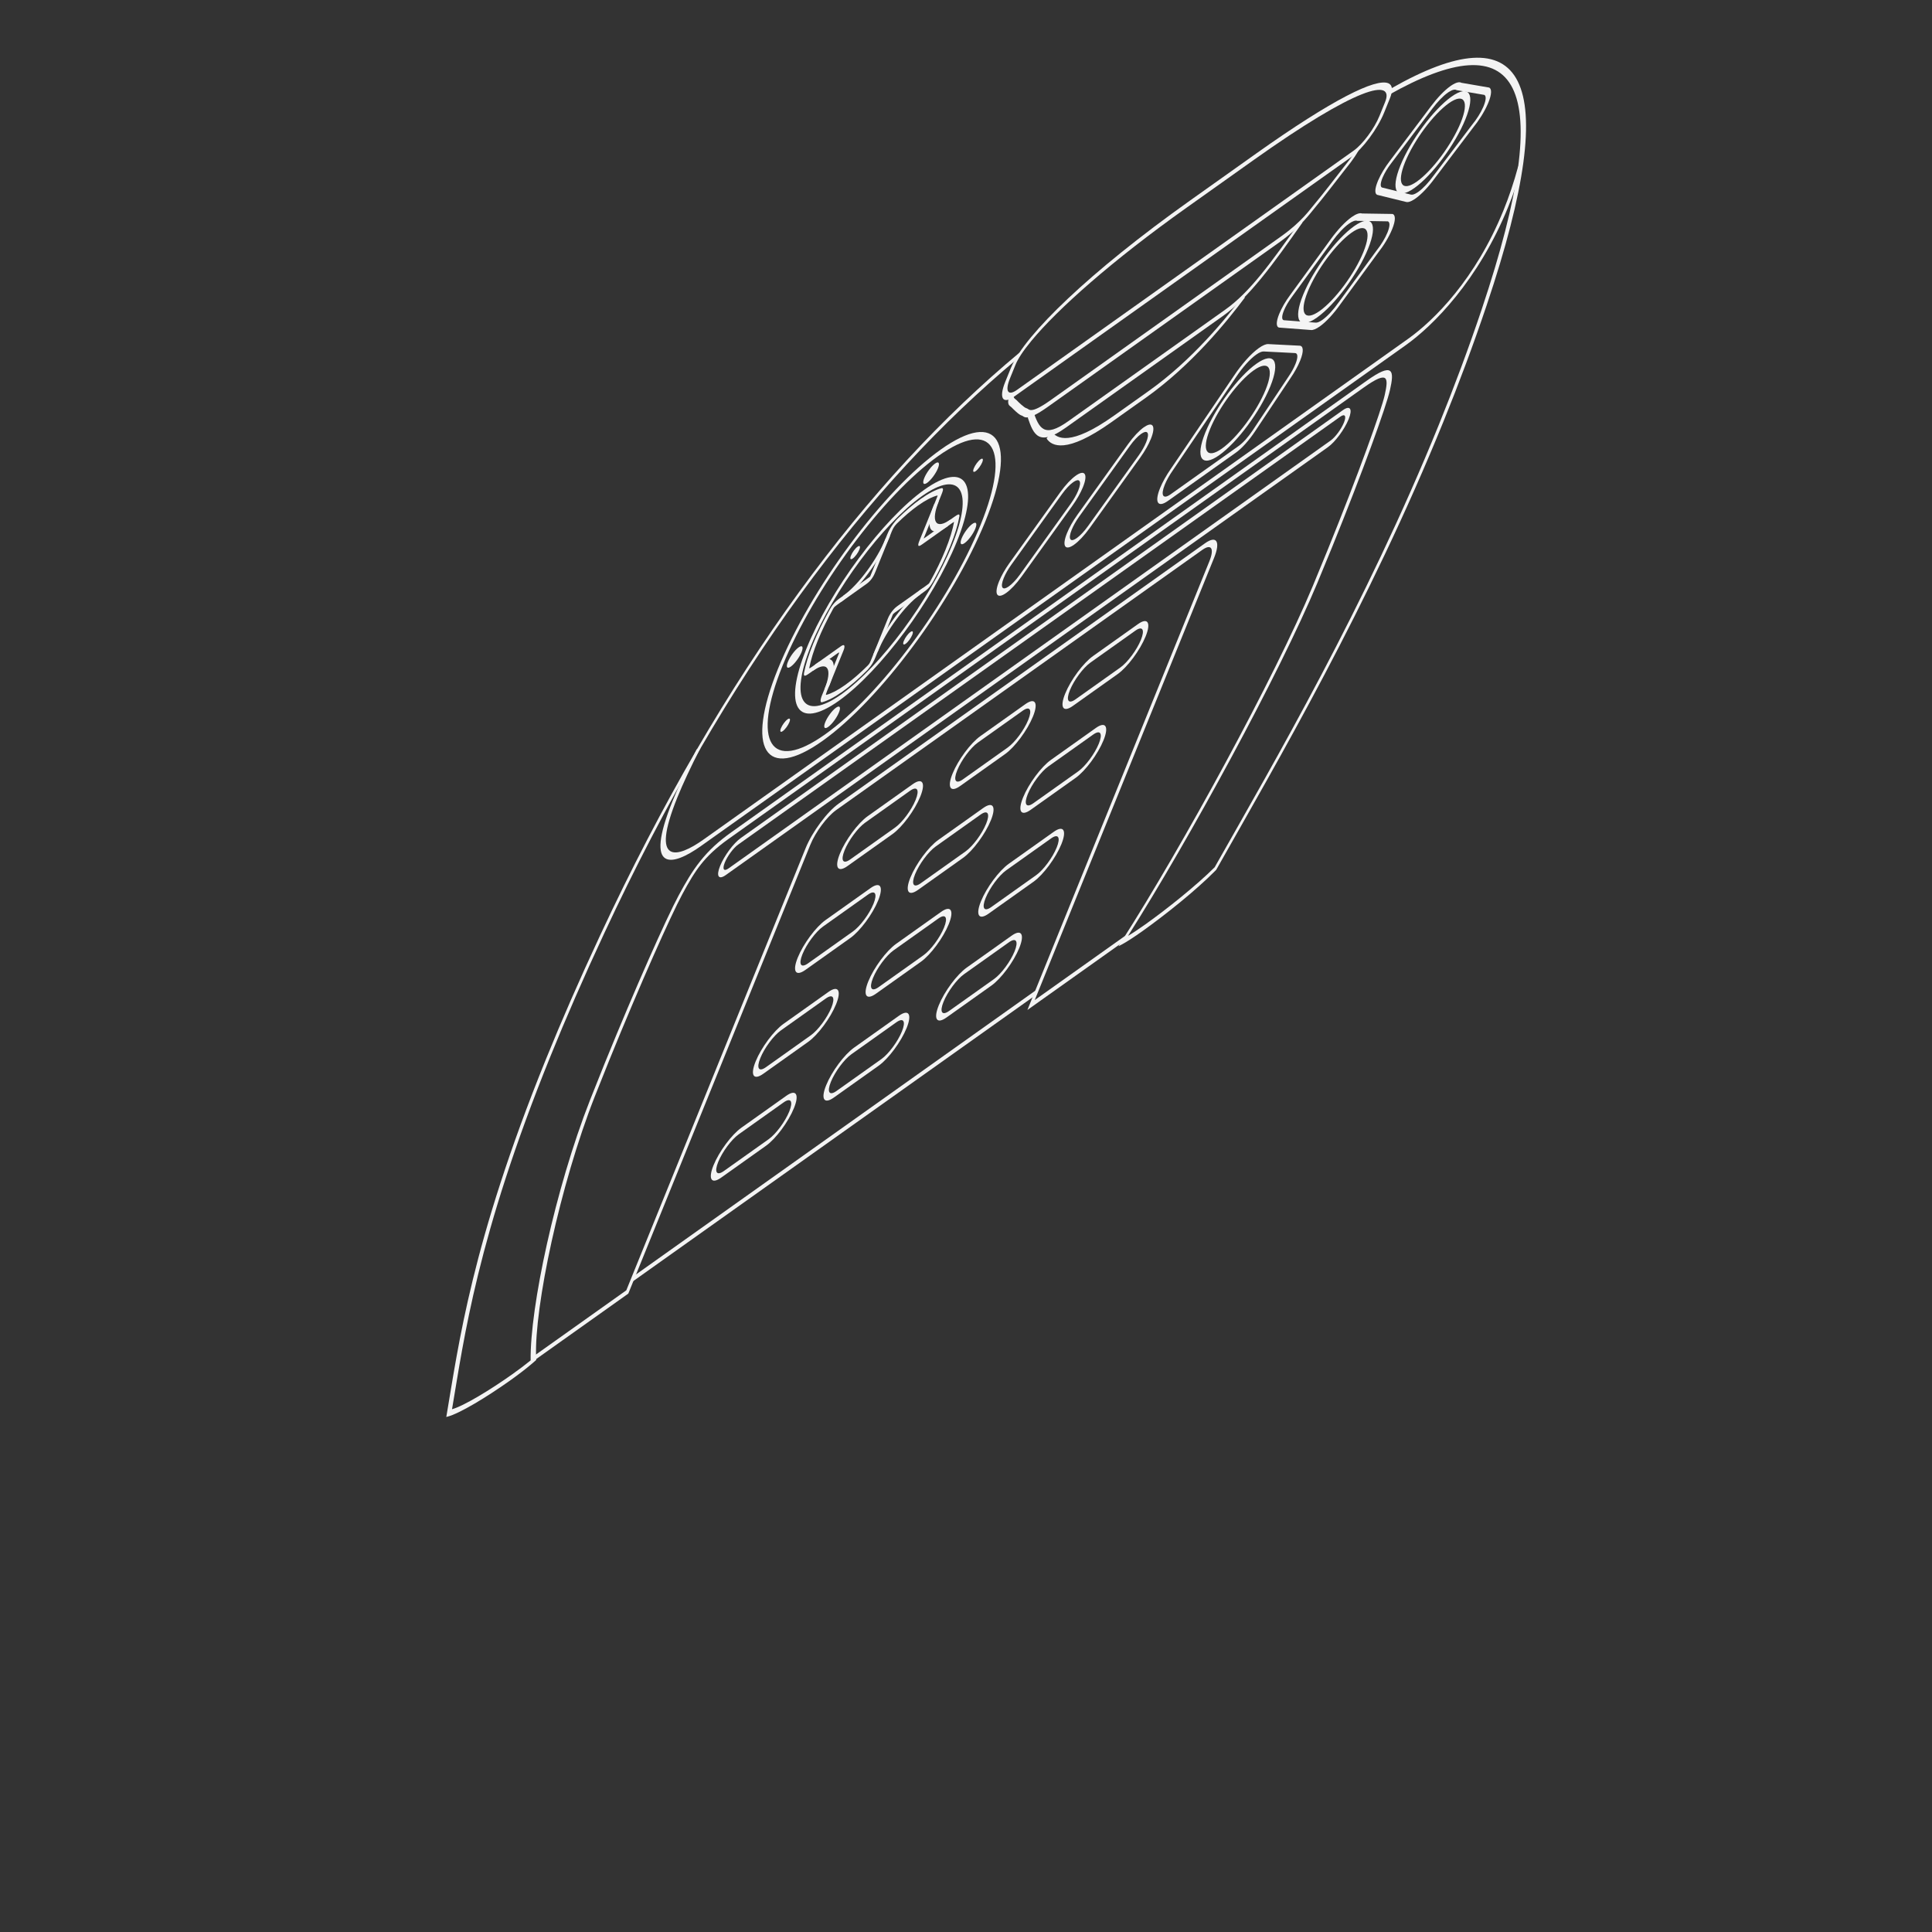 <?xml version="1.0" encoding="UTF-8" standalone="no"?>
<!-- Generator: Adobe Illustrator 13.0.0, SVG Export Plug-In . SVG Version: 6.00 Build 14948)  -->

<svg
   xmlns:dc="http://purl.org/dc/elements/1.1/"
   xmlns:cc="http://creativecommons.org/ns#"
   xmlns:rdf="http://www.w3.org/1999/02/22-rdf-syntax-ns#"
   xmlns:svg="http://www.w3.org/2000/svg"
   xmlns="http://www.w3.org/2000/svg"
   xmlns:sodipodi="http://sodipodi.sourceforge.net/DTD/sodipodi-0.dtd"
   xmlns:inkscape="http://www.inkscape.org/namespaces/inkscape"
   version="1.1"
   id="Layer_2"
   x="0px"
   y="0px"
   width="550"
   height="550"
   viewBox="0 0 550 550"
   enable-background="new 0 0 598.189 350.26"
   xml:space="preserve"
   inkscape:version="0.91 r13725"
   sodipodi:docname="controller_gg.svg"><rect x="0" y="0" width="550" height="550" fill="#333333" stroke="none"/><defs
     id="defs3081" /><sodipodi:namedview
     pagecolor="#ffffff"
     bordercolor="#666666"
     borderopacity="1"
     objecttolerance="10"
     gridtolerance="10"
     guidetolerance="10"
     inkscape:pageopacity="0"
     inkscape:pageshadow="2"
     inkscape:window-width="1920"
     inkscape:window-height="1001"
     id="namedview3079"
     showgrid="false"
     inkscape:zoom="1.0799262"
     inkscape:cx="69.732879"
     inkscape:cy="317.24155"
     inkscape:window-x="-9"
     inkscape:window-y="759"
     inkscape:window-maximized="1"
     inkscape:current-layer="layer4"
     showguides="true"
     inkscape:guide-bbox="true" /><g
     inkscape:groupmode="layer"
     id="layer4"
     inkscape:label="Controller"
     style="display:inline"
     sodipodi:insensitive="true"><g
       id="g5473"
       transform="matrix(0.667,-0.474,-0.38,0.937,157.047,172.367)"><path
         id="path5369"
         d="m 424.144,317.612 -1.441,-0.251 0.758,-1.251 c 13.222,-21.773 27.552,-66.131 28.189,-93.506 l 0,0 c 0.088,-3.7 0.128,-7.365 0.128,-10.954 l 0,0 c 0.013,-23.146 -1.756,-43.25 -3.42,-48.734 l 0,0 c -0.987,-3.296 -2.014,-5.638 -3.955,-7.171 l 0,0 c -1.938,-1.54 -5.016,-2.451 -10.42,-2.449 l 0,0 -271.055,0 c -5.404,-0.002 -8.484,0.909 -10.419,2.449 l 0,0 c -1.942,1.533 -2.968,3.875 -3.955,7.171 l 0,0 c -1.666,5.486 -3.436,25.592 -3.423,48.734 l 0,0 c 0,3.587 0.04,7.251 0.13,10.954 l 0,0 c 0.638,27.375 14.968,71.732 28.19,93.506 l 0,0 0.759,1.251 -1.445,0.251 c -2.293,0.397 -5.602,0.585 -9.414,0.585 l 0,0 c -9.54,-0.009 -22.083,-1.172 -28.77,-3.632 l 0,0 -0.429,-0.159 -0.158,-0.428 C 124.05,287.461 106.894,247.87 106.898,191.98 l 0,0 c 0,-11.465 0.722,-23.616 2.373,-36.48 l 0,0 C 118.9,79.869 158.414,41.95 219.131,33.971 l 0,0 0.263,1.981 c -59.949,8.02 -98.435,44.767 -108.139,119.802 l 0,0 c -1.641,12.78 -2.356,24.843 -2.356,36.226 l 0,0 c 0.004,55.184 16.81,94.281 26.805,120.862 l 0,0 c 6.306,2.2 18.513,3.366 27.647,3.355 l 0,0 c 2.958,0.002 5.607,-0.119 7.619,-0.35 l 0,0 c -13.216,-22.615 -27.022,-65.771 -27.708,-93.196 l 0,0 c -0.09,-3.721 -0.13,-7.4 -0.132,-11.002 l 0,0 c 0.013,-23.313 1.708,-43.25 3.507,-49.309 l 0,0 c 1.014,-3.37 2.154,-6.196 4.628,-8.165 l 0,0 c 2.482,-1.958 6.069,-2.882 11.663,-2.882 l 0,0 271.055,0 c 5.594,0 9.183,0.924 11.661,2.882 l 0,0 c 2.476,1.969 3.616,4.794 4.63,8.165 l 0,0 c 1.795,6.057 3.492,25.993 3.505,49.309 l 0,0 c -0.002,3.604 -0.042,7.283 -0.131,11.002 l 0,0 c -0.683,27.425 -14.491,70.581 -27.707,93.196 l 0,0 c 2.01,0.23 4.661,0.352 7.619,0.35 l 0,0 c 9.132,0.011 21.34,-1.155 27.647,-3.355 l 0,0 c 9.993,-26.583 26.801,-65.679 26.805,-120.862 l 0,0 c -0.002,-11.381 -0.717,-23.445 -2.355,-36.226 l 0,0 C 475.952,80.719 437.467,43.971 377.517,35.952 l 0,0 0.002,0 0.261,-1.981 C 438.497,41.95 478.011,79.869 487.64,155.5 l 0,0 c 1.651,12.866 2.371,25.015 2.371,36.48 l 0,0 c 0.004,55.888 -17.151,95.479 -27.094,121.998 l 0,0 -0.162,0.43 -0.427,0.157 c -6.688,2.46 -19.23,3.623 -28.769,3.634 l 0,0 c -3.814,-0.002 -7.122,-0.19 -9.415,-0.587 l 0,0 z"
         inkscape:connector-curvature="0"
         style="fill:#f4f4f4" /><path
         id="path5371"
         d="m 226.596,51.129 c -4.97,-0.002 -9,-4.029 -9,-9.001 l 0,0 0,-4.167 c 0.004,-2.669 1.702,-5.061 4.619,-7.075 l 0,0 c 2.935,-2.03 7.187,-3.797 12.767,-5.288 l 0,0 c 11.156,-2.971 27.637,-4.801 49.278,-4.804 l 0,0 28.388,0 c 32.481,0.027 53.269,4.063 62.045,10.091 l 0,0 c 2.917,2.014 4.615,4.405 4.621,7.075 l 0,0 0,4.167 c -0.002,4.972 -4.029,8.999 -9.001,9.001 l 0,0 0,-1 0,-1 c 3.867,-0.006 6.994,-3.135 7,-7 l 0,0 0,-4.167 c 0.006,-1.748 -1.11,-3.585 -3.76,-5.431 l 0,0 c -2.632,-1.829 -6.703,-3.552 -12.144,-4.999 l 0,0 c -10.885,-2.904 -27.236,-4.739 -48.762,-4.737 l 0,0 -28.388,0 c -32.269,-0.027 -52.98,4.188 -60.906,9.736 l 0,0 c -2.649,1.846 -3.764,3.683 -3.76,5.431 l 0,0 0,4.167 c 0.008,3.865 3.135,6.994 7,7 l 0,0 143.718,0 0,1 0,1 -143.715,0 0,10e-4 z"
         inkscape:connector-curvature="0"
         style="fill:#f4f4f4" /><path
         id="path5373"
         d="m 347.731,65.711 -98.553,0 c -4.73,0.002 -7.707,-0.77 -9.727,-1.719 l 0,0 c -2.004,-0.942 -3.076,-2.068 -3.703,-2.423 l 0,0 c -1.865,-1.132 -6.858,-5.497 -8.229,-6.688 l 0,0 c -1.189,-1.062 -2.892,-1.971 -3.778,-4.317 l 0,0 1.874,-0.703 c 0.616,1.651 1.745,2.242 3.221,3.514 l 0,0 c 1.297,1.143 6.47,5.611 7.941,6.478 l 0,0 c 1.037,0.645 1.801,1.521 3.524,2.328 l 0,0 c 1.709,0.801 4.356,1.529 8.876,1.531 l 0,0 98.553,0 c 4.521,-0.002 7.17,-0.73 8.877,-1.531 l 0,0 c 1.726,-0.807 2.487,-1.683 3.526,-2.328 l 0,0 c 1.469,-0.865 6.642,-5.335 7.938,-6.478 l 0,0 c 1.477,-1.272 2.605,-1.863 3.222,-3.514 l 0,0 0.002,0 1.871,0.701 c -0.884,2.348 -2.587,3.257 -3.777,4.319 l 0,0 c -1.371,1.19 -6.364,5.555 -8.228,6.688 l 0,0 c -0.628,0.355 -1.7,1.481 -3.704,2.423 l 0,0 c -2.019,0.949 -4.989,1.72 -9.708,1.719 l 0,0 c -0.004,0 -0.011,0 -0.018,0 l 0,0 z"
         inkscape:connector-curvature="0"
         style="fill:#f4f4f4" /><path
         id="path5375"
         d="m 331.981,80.044 -67.051,0 c -11.387,0.01 -17.476,-6.718 -25.099,-15.772 l 0,0 1.528,-1.29 c 7.712,9.116 13.124,15.052 23.571,15.062 l 0,0 67.052,0 c 10.447,-0.01 15.857,-5.946 23.569,-15.062 l 0,0 0.002,0.002 1.527,1.288 c -7.617,9.047 -13.701,15.772 -25.072,15.772 l 0,0 c -0.008,0 -0.018,0 -0.027,0 l 0,0 z"
         inkscape:connector-curvature="0"
         style="fill:#f4f4f4" /><path
         id="path5377"
         d="m 256.146,78.84 1.401,-1.426 c 4.628,4.533 14.829,12.121 33.465,12.131 l 0,0 14.887,-0.002 c 18.636,-0.008 28.837,-7.596 33.466,-12.129 l 0,0 0.002,0 1.4,1.426 c -4.872,4.802 -15.67,12.713 -34.868,12.703 l 0,0 -14.887,0.002 C 271.814,91.554 261.016,83.642 256.146,78.84 l 0,0 z"
         inkscape:connector-curvature="0"
         style="fill:#f4f4f4" /><path
         id="path5379"
         d="m 147.928,147.962 c -5.875,-0.004 -12.802,-1.37 -18.338,-5.589 l 0,0 c -5.545,-4.215 -9.554,-11.331 -9.538,-22.335 l 0,0 c 0,-4.264 0.59,-9.118 1.905,-14.642 l 0,0 1.945,0.464 c -1.286,5.398 -1.851,10.099 -1.851,14.178 l 0,0 c 0.017,10.54 3.72,16.885 8.752,20.745 l 0,0 c 5.039,3.856 11.55,5.182 17.125,5.18 l 0,0 300.832,0 c 5.574,0.002 12.084,-1.323 17.124,-5.18 l 0,0 c 5.03,-3.86 8.733,-10.208 8.75,-20.745 l 0,0 c 0,-4.079 -0.564,-8.78 -1.848,-14.178 l 0,0 0.002,0 1.945,-0.464 c 1.311,5.524 1.9,10.378 1.902,14.642 l 0,0 c 0.017,11.004 -3.992,18.12 -9.537,22.335 l 0,0 c -5.539,4.22 -12.466,5.585 -18.339,5.589 l 0,0 -300.831,0 0,0 z"
         inkscape:connector-curvature="0"
         style="fill:#f4f4f4" /><path
         id="path5381"
         d="m 384.623,316.96 -1.001,0 0,-136.331 c -0.007,-3.867 -3.136,-6.994 -7,-7.002 l 0,0 -156.334,0 c -3.865,0.008 -6.991,3.135 -7,7.002 l 0,0 0,136.333 -1,0 c -13.694,-0.002 -39.653,-0.002 -39.692,-0.002 l 0,0 0,-1.999 c 0.039,0 24.777,0 38.693,0 l 0,0 0,-134.332 c 0,-4.972 4.028,-9.001 8.999,-9.001 l 0,0 156.334,0 c 4.971,0 8.999,4.028 9.001,9.001 l 0,0 0,134.332 c 15.938,0 38.639,0 38.639,0 l 0,0 0,2.001 c 0,-0.002 -23.666,-0.002 -39.639,-0.002 l 0,0 z m -212.027,0 0,0.002 0,-0.002 0,0 z"
         inkscape:connector-curvature="0"
         style="fill:#f4f4f4" /><polygon
         id="polygon5383"
         points="384.263,311.128 384.263,313.127 212.263,313.127 212.263,313.127 212.263,311.128 "
         style="fill:#f4f4f4" /><g
         id="g5385"><path
           id="path5387"
           d="m 240.763,200.961 0,-0.999 0,-1.002 19.167,0 c 3.083,-0.004 5.576,-2.499 5.583,-5.582 l 0,0 c -0.006,-3.084 -2.5,-5.579 -5.583,-5.583 l 0,0 -19.167,0 c -3.085,0.004 -5.579,2.499 -5.584,5.583 l 0,0 c 0.006,3.083 2.501,5.578 5.584,5.582 l 0,0 0,1.002 0,0.999 c -4.19,0 -7.583,-3.397 -7.585,-7.583 l 0,0 c 0.002,-4.188 3.396,-7.583 7.585,-7.583 l 0,0 19.167,0 c 4.188,0 7.581,3.395 7.583,7.583 l 0,0 c -0.002,4.186 -3.395,7.583 -7.583,7.583 l 0,0 -19.167,0 0,0 z"
           inkscape:connector-curvature="0"
           style="fill:#f4f4f4" /><path
           id="path5389"
           d="m 288.845,200.961 0,-0.999 0,-1.002 19.167,0.002 c 3.083,-0.006 5.578,-2.501 5.582,-5.584 l 0,0 c -0.004,-3.084 -2.499,-5.579 -5.582,-5.583 l 0,0 -19.167,0 c -3.083,0.004 -5.579,2.499 -5.583,5.583 l 0,0 c 0.004,3.083 2.5,5.578 5.583,5.582 l 0,0 0,1.002 0,0.999 c -4.188,0 -7.583,-3.397 -7.583,-7.583 l 0,0 c 0,-4.188 3.395,-7.583 7.583,-7.583 l 0,0 19.167,0 c 4.188,0 7.583,3.395 7.583,7.583 l 0,0 c 0,4.186 -3.395,7.583 -7.583,7.583 l 0,0 -19.167,0 0,0 z"
           inkscape:connector-curvature="0"
           style="fill:#f4f4f4" /><path
           id="path5391"
           d="m 336.927,200.962 0,-1.001 0,-1.001 19.168,0.002 c 3.083,-0.006 5.578,-2.5 5.584,-5.584 l 0,0 c -0.006,-3.085 -2.499,-5.579 -5.584,-5.584 l 0,0 -19.168,0 c -3.081,0.005 -5.576,2.499 -5.582,5.584 l 0,0 c 0.006,3.084 2.501,5.578 5.582,5.582 l 0,0 0,1.001 0,1.001 c -4.188,-0.002 -7.582,-3.396 -7.582,-7.584 l 0,0 c 0,-4.189 3.395,-7.583 7.582,-7.585 l 0,0 19.168,0.002 c 4.189,0 7.583,3.394 7.583,7.583 l 0,0 c 0,4.188 -3.394,7.582 -7.583,7.584 l 0,0 -19.168,0 0,0 z"
           inkscape:connector-curvature="0"
           style="fill:#f4f4f4" /></g><g
         id="g5393"><path
           id="path5395"
           d="m 240.762,232.518 0,-1.002 0,-0.999 19.168,0 c 3.083,-0.005 5.577,-2.501 5.582,-5.584 l 0,0 c -0.004,-3.084 -2.499,-5.577 -5.582,-5.583 l 0,0 -19.168,0 c -3.083,0.006 -5.577,2.499 -5.583,5.583 l 0,0 c 0.006,3.083 2.5,5.579 5.583,5.584 l 0,0 0,0.999 0,1.002 c -4.188,-0.002 -7.583,-3.396 -7.583,-7.585 l 0,0 c 0,-4.188 3.395,-7.583 7.583,-7.583 l 0,0 19.168,0 c 4.188,0 7.582,3.396 7.583,7.583 l 0,0 c -0.002,4.188 -3.395,7.583 -7.583,7.585 l 0,0 -19.168,0 0,0 z"
           inkscape:connector-curvature="0"
           style="fill:#f4f4f4" /><path
           id="path5397"
           d="m 288.844,232.518 0,-1.002 0,-0.999 19.167,0 c 3.083,-0.005 5.577,-2.501 5.582,-5.584 l 0,0 c -0.005,-3.084 -2.499,-5.577 -5.582,-5.583 l 0,0 -19.167,0 c -3.083,0.006 -5.577,2.499 -5.583,5.583 l 0,0 c 0.006,3.083 2.5,5.579 5.583,5.584 l 0,0 0,0.999 0,1.002 c -4.188,-0.002 -7.581,-3.396 -7.583,-7.585 l 0,0 c 0.002,-4.188 3.395,-7.583 7.583,-7.583 l 0,0 19.167,0 c 4.188,0 7.584,3.396 7.584,7.583 l 0,0 c 0,4.188 -3.396,7.583 -7.584,7.585 l 0,0 -19.167,0 0,0 z"
           inkscape:connector-curvature="0"
           style="fill:#f4f4f4" /><path
           id="path5399"
           d="m 336.927,232.517 0,-0.999 0,-1.001 19.168,0 c 3.083,-0.006 5.578,-2.501 5.584,-5.584 l 0,0 c -0.006,-3.083 -2.499,-5.577 -5.584,-5.582 l 0,0 -19.168,0 c -3.081,0.005 -5.576,2.499 -5.582,5.582 l 0,0 c 0.006,3.083 2.501,5.578 5.582,5.584 l 0,0 0,1.001 0,0.999 c -4.188,0 -7.582,-3.396 -7.582,-7.584 l 0,0 c 0,-4.188 3.395,-7.583 7.582,-7.583 l 0,0 19.168,0 c 4.189,0 7.583,3.396 7.583,7.583 l 0,0 c 0,4.188 -3.394,7.584 -7.583,7.584 l 0,0 -19.168,0 0,0 z"
           inkscape:connector-curvature="0"
           style="fill:#f4f4f4" /></g><g
         id="g5401"><path
           id="path5403"
           d="m 240.762,264.073 0,-1.001 0,-1 19.167,0 c 3.084,-0.006 5.578,-2.5 5.584,-5.584 l 0,0 c -0.006,-3.084 -2.5,-5.577 -5.584,-5.582 l 0,0 -19.167,0 c -3.084,0.005 -5.578,2.498 -5.583,5.582 l 0,0 c 0.006,3.084 2.5,5.578 5.583,5.584 l 0,0 0,1 0,1.001 c -4.189,-0.002 -7.583,-3.397 -7.583,-7.585 l 0,0 c 0,-4.188 3.394,-7.583 7.583,-7.583 l 0,0 19.167,0 c 4.189,0 7.583,3.396 7.583,7.583 l 0,0 c 0,4.188 -3.394,7.583 -7.583,7.585 l 0,0 -19.167,0 0,0 z"
           inkscape:connector-curvature="0"
           style="fill:#f4f4f4" /><path
           id="path5405"
           d="m 288.846,264.073 0,-1.001 0,-1 19.166,0 c 3.082,-0.006 5.578,-2.5 5.582,-5.584 l 0,0 c -0.004,-3.084 -2.498,-5.577 -5.582,-5.582 l 0,0 -19.166,0 c -3.084,0.005 -5.578,2.498 -5.583,5.582 l 0,0 c 0.006,3.084 2.5,5.578 5.583,5.584 l 0,0 0,1 0,1.001 c -4.189,-0.002 -7.583,-3.397 -7.585,-7.585 l 0,0 c 0.002,-4.188 3.396,-7.583 7.585,-7.583 l 0,0 19.166,0 c 4.188,0 7.583,3.396 7.583,7.583 l 0,0 c 0,4.188 -3.394,7.583 -7.583,7.585 l 0,0 -19.166,0 0,0 z"
           inkscape:connector-curvature="0"
           style="fill:#f4f4f4" /><path
           id="path5407"
           d="m 336.927,264.073 0,-1.001 0,-1 19.169,0 c 3.082,-0.006 5.577,-2.5 5.582,-5.584 l 0,0 c -0.005,-3.084 -2.498,-5.577 -5.582,-5.582 l 0,0 -19.169,0 c -3.082,0.005 -5.577,2.498 -5.581,5.582 l 0,0 c 0.004,3.084 2.499,5.578 5.581,5.584 l 0,0 0,1 0,1.001 c -4.188,-0.002 -7.581,-3.397 -7.583,-7.585 l 0,0 c 0.002,-4.188 3.396,-7.583 7.583,-7.583 l 0,0 19.169,0 c 4.188,0 7.583,3.396 7.583,7.583 l 0,0 c 0,4.188 -3.394,7.583 -7.583,7.585 l 0,0 -19.169,0 0,0 z"
           inkscape:connector-curvature="0"
           style="fill:#f4f4f4" /></g><g
         id="g5409"><path
           id="path5411"
           d="m 240.762,295.628 0,-1.001 0,-1.001 19.167,0 c 3.083,-0.005 5.578,-2.499 5.583,-5.582 l 0,0 c -0.004,-3.084 -2.499,-5.578 -5.583,-5.583 l 0,0 -19.167,0 c -3.083,0.005 -5.578,2.499 -5.584,5.583 l 0,0 c 0.006,3.083 2.501,5.577 5.584,5.582 l 0,0 0,1.001 0,1.001 c -4.188,-0.002 -7.583,-3.397 -7.584,-7.584 l 0,0 c 0.002,-4.189 3.396,-7.583 7.584,-7.585 l 0,0 19.167,0 c 4.189,0.002 7.583,3.396 7.583,7.585 l 0,0 c 0,4.187 -3.394,7.582 -7.583,7.584 l 0,0 -19.167,0 0,0 z"
           inkscape:connector-curvature="0"
           style="fill:#f4f4f4" /><path
           id="path5413"
           d="m 288.846,295.628 0,-1.001 0,-1.001 19.166,0.002 c 3.083,-0.007 5.578,-2.501 5.582,-5.584 l 0,0 c -0.004,-3.084 -2.499,-5.578 -5.582,-5.583 l 0,0 -19.166,0 c -3.083,0.005 -5.578,2.499 -5.584,5.583 l 0,0 c 0.006,3.083 2.501,5.577 5.584,5.582 l 0,0 0,1.001 0,1.001 c -4.189,-0.002 -7.583,-3.397 -7.585,-7.584 l 0,0 c 0.002,-4.189 3.396,-7.583 7.585,-7.585 l 0,0 19.166,0.002 c 4.188,0 7.583,3.394 7.583,7.583 l 0,0 c 0,4.187 -3.395,7.582 -7.583,7.584 l 0,0 -19.166,0 0,0 z"
           inkscape:connector-curvature="0"
           style="fill:#f4f4f4" /><path
           id="path5415"
           d="m 336.927,295.628 0,-1.001 0,-1.001 19.168,0.002 c 3.083,-0.007 5.578,-2.501 5.583,-5.584 l 0,0 c -0.005,-3.084 -2.5,-5.578 -5.583,-5.583 l 0,0 -19.168,0 c -3.081,0.005 -5.576,2.499 -5.583,5.583 l 0,0 c 0.007,3.083 2.502,5.577 5.583,5.582 l 0,0 0,1.001 0,1.001 c -4.187,-0.002 -7.581,-3.397 -7.583,-7.584 l 0,0 c 0.002,-4.189 3.396,-7.583 7.583,-7.585 l 0,0 19.168,0.002 c 4.189,0 7.583,3.394 7.585,7.583 l 0,0 c -0.002,4.187 -3.396,7.582 -7.585,7.584 l 0,0 -19.168,0 0,0 z"
           inkscape:connector-curvature="0"
           style="fill:#f4f4f4" /></g><path
         id="path5417"
         d="m 264.768,130.721 c -1.564,-1.396 -2.365,-3.341 -2.363,-5.284 l 0,0 c -0.002,-1.678 0.595,-3.372 1.801,-4.719 l 0,0 13.216,-14.789 c 1.396,-1.563 3.341,-2.364 5.283,-2.364 l 0,0 c 1.676,0 3.368,0.596 4.717,1.801 l 0,0 c 1.565,1.398 2.366,3.343 2.364,5.285 l 0,0 c 0,1.678 -0.596,3.368 -1.801,4.717 l 0,0 -13.214,14.789 -0.745,-0.665 0.745,0.667 c -1.398,1.563 -3.343,2.361 -5.286,2.361 l 0,0 c -1.677,10e-4 -3.37,-0.594 -4.717,-1.799 l 0,0 z m 14.145,-23.459 -13.216,14.791 c -0.869,0.972 -1.292,2.175 -1.292,3.384 l 0,0 c 0,1.4 0.571,2.785 1.696,3.792 l 0,0 c 0.971,0.867 2.177,1.29 3.384,1.292 l 0,0 c 1.4,-0.002 2.786,-0.571 3.794,-1.695 l 0,0 -10e-4,-0.001 13.216,-14.789 c 0.867,-0.973 1.292,-2.177 1.292,-3.384 l 0,0 c -0.002,-1.402 -0.571,-2.786 -1.696,-3.792 l 0,0 c -0.973,-0.871 -2.177,-1.292 -3.384,-1.294 l 0,0 c -1.401,0.002 -2.788,0.571 -3.793,1.696 l 0,0 z"
         inkscape:connector-curvature="0"
         style="fill:#f4f4f4" /><path
         id="path5419"
         d="m 298.485,132.52 c -1.678,0.002 -3.37,-0.596 -4.717,-1.799 l 0,0 c -1.564,-1.397 -2.366,-3.343 -2.364,-5.286 l 0,0 c -0.002,-1.675 0.596,-3.369 1.801,-4.717 l 0,0 13.215,-14.788 c 1.397,-1.564 3.341,-2.366 5.284,-2.366 l 0,0 c 1.675,0 3.364,0.596 4.717,1.803 l 0,0 c 1.563,1.397 2.365,3.341 2.363,5.284 l 0,0 c 0,1.678 -0.596,3.368 -1.801,4.717 l 0,0 -13.214,14.79 c -1.397,1.562 -3.337,2.361 -5.278,2.361 l 0,0 c -10e-4,0.001 -0.003,0.001 -0.006,0.001 l 0,0 z m 9.428,-25.258 -13.215,14.79 c -0.87,0.973 -1.292,2.176 -1.294,3.383 l 0,0 c 0.002,1.401 0.573,2.786 1.698,3.794 l 0,0 c 0.971,0.868 2.174,1.292 3.384,1.292 l 0,0 c 1.401,-0.002 2.786,-0.571 3.794,-1.696 l 0,0 13.213,-14.788 c 0.867,-0.975 1.292,-2.178 1.294,-3.386 l 0,0 c -0.002,-1.401 -0.57,-2.786 -1.695,-3.792 l 0,0 c -0.976,-0.87 -2.179,-1.292 -3.386,-1.294 l 0,0 c -1.402,0.003 -2.787,0.572 -3.793,1.697 l 0,0 z"
         inkscape:connector-curvature="0"
         style="fill:#f4f4f4" /><path
         id="path5421"
         d="m 151.094,95.711 c 0.002,-24.439 19.813,-44.25 44.251,-44.25 l 0,0 c 24.439,0 44.25,19.811 44.25,44.25 l 0,0 c 0,24.438 -19.811,44.25 -44.25,44.251 l 0,0 C 170.907,139.96 151.097,120.149 151.094,95.711 l 0,0 z M 165.47,65.835 c -7.647,7.649 -12.374,18.206 -12.374,29.875 l 0,0 c 0,11.67 4.727,22.226 12.374,29.875 l 0,0 c 7.649,7.647 18.206,12.374 29.875,12.374 l 0,0 c 11.67,0 22.226,-4.727 29.875,-12.374 l 0,0 c 7.647,-7.649 12.374,-18.206 12.374,-29.875 l 0,0 c 0,-11.67 -4.727,-22.226 -12.374,-29.875 l 0,0 C 217.571,58.188 207.014,53.461 195.345,53.461 l 0,0 c -11.669,0 -22.225,4.727 -29.875,12.374 l 0,0 z"
         inkscape:connector-curvature="0"
         style="fill:#f4f4f4" /><path
         id="path5423"
         d="m 163.262,95.711 c 0,-17.719 14.365,-32.081 32.083,-32.083 l 0,0 c 17.719,0.002 32.083,14.365 32.083,32.083 l 0,0 c 0,17.721 -14.365,32.083 -32.083,32.083 l 0,0 c -17.718,0 -32.083,-14.362 -32.083,-32.083 l 0,0 z m 1.999,0 c 0.03,16.615 13.469,30.054 30.084,30.084 l 0,0 c 16.615,-0.031 30.054,-13.469 30.083,-30.084 l 0,0 C 225.4,79.096 211.961,65.657 195.345,65.628 l 0,0 c -16.615,0.029 -30.053,13.468 -30.084,30.083 l 0,0 z"
         inkscape:connector-curvature="0"
         style="fill:#f4f4f4" /><path
         id="path5425"
         d="m 344.095,142.295 0,-0.002 0,-0.998 0,-1.002 29.083,0 c 1.879,0 3.536,-0.923 4.544,-2.336 l 0,0 8.411,-12.101 c 0.709,-0.918 1.129,-2.062 1.129,-3.311 l 0,0 c 0,-2.128 -1.225,-3.966 -3.034,-4.868 l 0,0 -18.97,-10.076 c -1.14,-0.622 -2.44,-0.975 -3.829,-0.975 l 0,0 c -2.717,0 -5.11,1.351 -6.574,3.44 l 0,0 -15.238,20.657 c -0.847,1.015 -1.354,2.312 -1.354,3.737 l 0,0 c 0.004,3.222 2.61,5.828 5.832,5.832 l 0,0 0,1.002 0,0.998 c -4.325,0 -7.833,-3.506 -7.833,-7.832 l 0,0 c 0,-1.906 0.686,-3.665 1.783,-4.974 l 0,0 15.185,-20.589 c 1.807,-2.58 4.808,-4.271 8.199,-4.271 l 0,0 c 1.729,0 3.365,0.441 4.776,1.212 l 0,0 18.937,10.06 c 2.44,1.212 4.119,3.735 4.121,6.647 l 0,0 c 0,1.704 -0.579,3.282 -1.519,4.493 l 0,0 -8.387,12.07 c -1.372,1.926 -3.633,3.186 -6.18,3.186 l 0,0 -29.082,0 0,10e-4 z"
         inkscape:connector-curvature="0"
         style="fill:#f4f4f4" /><path
         id="path5427"
         d="m 349.887,124.46 c 0,-7.663 6.212,-13.873 13.876,-13.875 l 0,0 c 7.661,0.002 13.873,6.212 13.875,13.875 l 0,0 c -0.002,7.663 -6.214,13.875 -13.875,13.877 l 0,0 c -7.664,-0.002 -13.876,-6.214 -13.876,-13.877 l 0,0 z m 2,0 c 0.013,6.559 5.317,11.864 11.876,11.876 l 0,0 c 6.557,-0.013 11.862,-5.318 11.874,-11.876 l 0,0 c -0.012,-6.559 -5.317,-11.861 -11.874,-11.874 l 0,0 c -6.559,0.013 -11.864,5.315 -11.876,11.874 l 0,0 z"
         inkscape:connector-curvature="0"
         style="fill:#f4f4f4" /><path
         id="path5429"
         d="m 375.031,95.377 c 0.002,-7.664 6.214,-13.874 13.877,-13.875 l 0,0 c 7.661,0.002 13.873,6.212 13.875,13.875 l 0,0 c -0.002,7.663 -6.214,13.875 -13.875,13.875 l 0,0 c -7.663,0 -13.875,-6.211 -13.877,-13.875 l 0,0 z m 2.002,0 c 0.011,6.56 5.315,11.864 11.875,11.875 l 0,0 c 6.558,-0.01 11.862,-5.315 11.873,-11.875 l 0,0 C 400.77,88.819 395.466,83.515 388.908,83.502 l 0,0 c -6.559,0.013 -11.864,5.317 -11.875,11.875 l 0,0 z"
         inkscape:connector-curvature="0"
         style="fill:#f4f4f4" /><path
         id="path5431"
         d="m 401.913,69.631 c 0,-7.663 6.212,-13.875 13.875,-13.875 l 0,0 c 7.663,0 13.874,6.211 13.876,13.875 l 0,0 c -0.002,7.663 -6.213,13.875 -13.876,13.875 l 0,0 c -7.663,-0.001 -13.875,-6.212 -13.875,-13.875 l 0,0 z m 2.001,0 c 0.011,6.558 5.315,11.863 11.874,11.875 l 0,0 c 6.558,-0.012 11.862,-5.317 11.875,-11.875 l 0,0 C 427.65,63.073 422.346,57.768 415.788,57.756 l 0,0 c -6.559,0.012 -11.863,5.317 -11.874,11.875 l 0,0 z"
         inkscape:connector-curvature="0"
         style="fill:#f4f4f4" /><path
         id="path5433"
         d="m 388.24,112.704 -19.599,-10.65 c -1.974,-1.176 -3.297,-3.335 -3.297,-5.801 l 0,0 c 0,-1.861 0.756,-3.553 1.953,-4.75 l 0,0 10.79,-11.523 c 1.777,-1.907 4.32,-3.102 7.132,-3.102 l 0,0 c 1.987,0 3.846,0.597 5.388,1.623 l 0,0 18.311,9.407 -0.457,0.89 0.457,-0.89 0.046,0.025 0.039,0.025 c 2.085,1.342 3.467,3.691 3.467,6.357 l 0,0 c 0,2.376 -1.099,4.501 -2.813,5.884 l 0,0 -9.973,10.45 c -1.67,1.974 -4.175,3.229 -6.964,3.229 l 0,0 c -1.631,-0.001 -3.169,-0.43 -4.48,-1.174 l 0,0 z m -8.691,-31.359 -10.813,11.549 c -0.86,0.863 -1.39,2.044 -1.39,3.359 l 0,0 c -0.003,1.736 0.929,3.251 2.286,4.063 l 0,0 19.579,10.64 c 1.036,0.588 2.229,0.921 3.51,0.923 l 0,0 c 2.183,-0.002 4.127,-0.979 5.478,-2.568 l 0,0 10.111,-10.596 0.052,-0.04 c 1.286,-1.021 2.107,-2.591 2.107,-4.36 l 0,0 c 0.002,-1.945 -0.995,-3.651 -2.507,-4.649 l 0,0 -18.371,-9.44 -0.048,-0.031 c -1.236,-0.832 -2.718,-1.315 -4.323,-1.315 l 0,0 c -2.241,-10e-4 -4.25,0.945 -5.671,2.465 l 0,0 z"
         inkscape:connector-curvature="0"
         style="fill:#f4f4f4" /><path
         id="path5435"
         d="m 418.546,88.314 c -1.629,-0.092 -3.141,-0.608 -4.407,-1.424 l 0,0 -18.966,-11.741 c -1.805,-1.217 -2.978,-3.283 -2.978,-5.591 l 0,0 c 0,-0.124 0.002,-0.259 0.013,-0.385 l 0,0 c 0.104,-1.859 0.957,-3.507 2.219,-4.632 l 0,0 11.421,-10.898 c 1.758,-1.683 4.142,-2.71 6.737,-2.71 l 0,0 c 0.182,0 0.372,0.004 0.56,0.017 l 0,0 c 1.979,0.111 3.794,0.808 5.273,1.914 l 0,0 17.764,10.435 -0.506,0.862 0.506,-0.862 0.048,0.027 0.036,0.025 c 1.895,1.382 3.111,3.622 3.111,6.114 l 0,0 c 0,0.145 -0.002,0.282 -0.009,0.431 l 0,0 c -0.135,2.371 -1.352,4.434 -3.143,5.718 l 0,0 -10.545,9.866 c -1.667,1.758 -4.029,2.846 -6.612,2.846 l 0,0 c -0.174,0.001 -0.348,-0.003 -0.522,-0.012 l 0,0 z M 407.229,55.088 395.783,66.009 c -0.909,0.813 -1.503,1.964 -1.581,3.3 l 0,0 c -0.004,0.067 -0.008,0.15 -0.008,0.249 l 0,0 c 0,1.62 0.826,3.074 2.063,3.912 l 0,0 18.949,11.729 c 1.003,0.644 2.175,1.045 3.445,1.116 l 0,0 c 0.139,0.009 0.278,0.013 0.416,0.013 l 0,0 c 2.017,0 3.856,-0.847 5.205,-2.265 l 0,0 10.687,-10.005 0.059,-0.04 c 1.343,-0.949 2.253,-2.467 2.351,-4.218 l 0,0 c 0.007,-0.121 0.009,-0.232 0.009,-0.334 l 0,0 c 0,-1.825 -0.885,-3.461 -2.271,-4.48 l 0,0 -17.783,-10.445 -0.049,-0.036 c -1.189,-0.901 -2.641,-1.468 -4.253,-1.56 l 0,0 c -0.142,-0.008 -0.286,-0.013 -0.437,-0.013 l 0,0 c -2.063,0 -3.952,0.816 -5.356,2.156 l 0,0 z"
         inkscape:connector-curvature="0"
         style="fill:#f4f4f4" /><path
         id="path5437"
         d="m 185.722,123.34 -0.051,-0.018 -0.047,-0.021 c -0.967,-0.366 -1.788,-1.578 -1.696,-3.257 l 0,0 0,-12.323 c -0.055,-0.374 -0.11,-0.572 -0.583,-0.595 l 0,0 -12.333,0 c -0.901,-0.008 -1.542,-0.041 -2.18,-0.378 l 0,0 c -0.654,-0.357 -0.95,-0.977 -1.15,-1.514 l 0,0 c -1.03,-2.987 -1.588,-6.193 -1.585,-9.523 l 0,0 c -0.002,-3.347 0.562,-6.567 1.61,-9.597 l 0,0 c 0.123,-0.323 0.355,-0.921 0.964,-1.313 l 0,0 c 0.601,-0.38 1.318,-0.503 2.341,-0.507 l 0,0 12.302,0 c 0.293,0.003 0.491,-0.02 0.6,-0.04 l 0,0 c 0.008,-0.083 0.015,-0.214 0.014,-0.377 l 0,0 0,-12.5 c -0.033,-2.47 2.031,-3.381 2.345,-3.478 l 0,0 0.045,-0.018 0.047,-0.017 c 2.83,-0.911 5.85,-1.403 8.979,-1.403 l 0,0 c 3.468,0 6.796,0.603 9.883,1.712 l 0,0 0.059,0.021 0.055,0.029 c 0.441,0.204 1.001,0.603 1.22,1.232 l 0,0 c 0.207,0.595 0.192,1.116 0.2,1.922 l 0,0 0,12.531 c -0.001,0.163 0.012,0.279 0.024,0.349 l 0,0 c 0.008,10e-4 0.017,0.003 0.027,0.005 l 0,0 c 0.114,0.021 0.321,0.033 0.595,0.033 l 0,0 12.271,0 c 0.846,0.006 1.391,0.022 1.933,0.19 l 0,0 c 0.558,0.143 1.052,0.697 1.2,1.144 l 0,0 c 1.154,3.145 1.784,6.542 1.784,10.083 l 0,0 c 0,3.408 -0.584,6.685 -1.676,9.776 l 0,0 c -0.171,0.45 -0.499,1.067 -1.156,1.361 l 0,0 c -0.625,0.268 -1.202,0.268 -2.084,0.278 l 0,0 -12.302,0 c -0.207,-0.004 -0.441,0.058 -0.513,0.11 l 0,0 c -0.062,0.07 -0.078,-0.004 -0.103,0.296 l 0,0 0,12.511 c -0.006,0.644 -0.006,1.208 -0.253,1.816 l 0,0 c -0.251,0.617 -0.77,1.079 -1.369,1.403 l 0,0 -0.076,0.043 -0.084,0.029 c -3.018,1.054 -6.262,1.625 -9.636,1.625 l 0,0 c -3.367,0.001 -6.608,-0.569 -9.621,-1.62 l 0,0 z m 9.623,-0.38 c 3.112,0 6.1,-0.52 8.883,-1.48 l 0,0 c 0.353,-0.212 0.39,-0.297 0.436,-0.394 l 0,0 c 0.055,-0.11 0.104,-0.435 0.098,-1.042 l 0,0 0,-12.511 c -0.024,-0.856 0.439,-1.632 1.02,-1.978 l 0,0 c 0.572,-0.36 1.144,-0.423 1.596,-0.427 l 0,0 12.302,-0.002 c 0.461,0.002 0.794,-0.012 0.999,-0.041 l 0,0 c 0.159,-0.02 0.221,-0.041 0.242,-0.05 l 0,0 -0.001,0 c 0.018,-0.019 0.076,-0.119 0.13,-0.26 l 0,0 c 1.001,-2.834 1.545,-5.884 1.545,-9.063 l 0,0 c 0,-3.299 -0.585,-6.458 -1.64,-9.337 l 0,0 c -0.142,-0.039 -0.568,-0.086 -1.275,-0.081 l 0,0 -12.271,0 c -0.627,-0.016 -1.216,0.01 -1.864,-0.431 l 0,0 c -0.656,-0.496 -0.789,-1.265 -0.782,-1.955 l 0,0 0,-12.531 c 0.013,-0.788 -0.042,-1.151 -0.069,-1.22 l 0,0 0,0 c -0.009,-0.011 -0.071,-0.056 -0.201,-0.125 l 0,0 c -2.859,-1.018 -5.936,-1.571 -9.146,-1.571 l 0,0 c -2.895,0 -5.679,0.449 -8.294,1.285 l 0,0 c -0.373,0.197 -1.091,0.376 -1.123,1.631 l 0,0 0,12.5 c -0.014,0.527 0.024,1.169 -0.54,1.794 l 0,0 c -0.604,0.572 -1.281,0.609 -2.074,0.623 l 0,0 -12.302,0 c -0.852,-0.006 -1.195,0.137 -1.248,0.182 l 0,0 c -0.045,0.035 -0.062,0.028 -0.18,0.325 l 0,0 c -0.964,2.791 -1.489,5.787 -1.489,8.911 l 0,0 c 0,3.107 0.521,6.091 1.465,8.839 l 0,0 c 0.178,0.443 0.219,0.435 0.239,0.447 l 0,0 c 0.037,0.037 0.404,0.139 1.213,0.129 l 0,0 12.333,0.002 c 0.787,-0.01 1.506,0.331 1.943,0.846 l 0,0 c 0.443,0.511 0.638,1.138 0.64,1.747 l 0,0 0,12.323 c 0.092,1.378 0.171,1.188 0.528,1.433 l 0,0 c 2.785,0.961 5.771,1.482 8.887,1.482 l 0,0 z"
         inkscape:connector-curvature="0"
         style="fill:#f4f4f4" /><g
         id="g5439"><path
           id="path5441"
           d="m 204.761,118.598 c 0.002,-7.433 6.027,-13.458 13.46,-13.458 l 0,0 0,1.999 c -6.329,0.012 -11.447,5.131 -11.46,11.459 l 0,0 -2,0 0,0 z"
           inkscape:connector-curvature="0"
           style="fill:#f4f4f4" /><path
           id="path5443"
           d="m 183.969,118.598 c -0.01,-6.329 -5.128,-11.447 -11.458,-11.458 l 0,0 0,-2.002 c 7.434,0.002 13.458,6.027 13.458,13.46 l 0,0 -2,0 0,0 z"
           inkscape:connector-curvature="0"
           style="fill:#f4f4f4" /></g><g
         id="g5445"><path
           id="path5447"
           d="m 204.761,72.826 0.002,0 1.999,0 c 0.012,6.329 5.13,11.446 11.46,11.458 l 0,0 0,2.001 C 210.788,86.283 204.763,80.26 204.761,72.826 l 0,0 z"
           inkscape:connector-curvature="0"
           style="fill:#f4f4f4" /><path
           id="path5449"
           d="m 172.511,84.285 c 6.329,-0.012 11.447,-5.13 11.459,-11.458 l 0,0 1.999,0 c 0,7.433 -6.025,13.458 -13.458,13.459 l 0,0 0,-2.001 0,0 z"
           inkscape:connector-curvature="0"
           style="fill:#f4f4f4" /></g><circle
         id="circle5451"
         r="2.917"
         cy="58.628"
         cx="195.346"
         style="fill:#f4f4f4" /><circle
         id="circle5453"
         r="1.792"
         cy="69.489"
         cx="169.124"
         style="fill:#f4f4f4" /><circle
         id="circle5455"
         r="2.917"
         cy="95.711"
         cx="158.262"
         style="fill:#f4f4f4" /><circle
         id="circle5457"
         r="2.917"
         cy="132.795"
         cx="195.345"
         style="fill:#f4f4f4" /><circle
         id="circle5459"
         r="2.917"
         cy="95.712"
         cx="232.429"
         style="fill:#f4f4f4" /><circle
         id="circle5461"
         r="1.792"
         cy="121.933"
         cx="169.124"
         style="fill:#f4f4f4" /><circle
         id="circle5463"
         r="1.792"
         cy="121.934"
         cx="221.567"
         style="fill:#f4f4f4" /><circle
         id="circle5465"
         r="1.792"
         cy="69.49"
         cx="221.568"
         style="fill:#f4f4f4" /><path
         id="path5467"
         d="m 169.956,167.878 0,-1.001 0,-0.999 257,0 c 2.002,-0.004 3.621,-1.624 3.625,-3.625 l 0,0 c -0.004,-2.003 -1.623,-3.623 -3.625,-3.627 l 0,0 -257,0 c -2.001,0.004 -3.623,1.624 -3.625,3.627 l 0,0 c 0.002,2.001 1.624,3.621 3.625,3.625 l 0,0 0,0.999 0,1.001 c -3.106,-0.002 -5.624,-2.52 -5.624,-5.625 l 0,0 c 0,-3.106 2.518,-5.624 5.624,-5.626 l 0,0 257,0 c 3.106,0.002 5.624,2.52 5.624,5.626 l 0,0 c 0,3.105 -2.518,5.623 -5.624,5.625 l 0,0 -257,0 0,0 z"
         inkscape:connector-curvature="0"
         style="fill:#f4f4f4" /></g></g></svg>